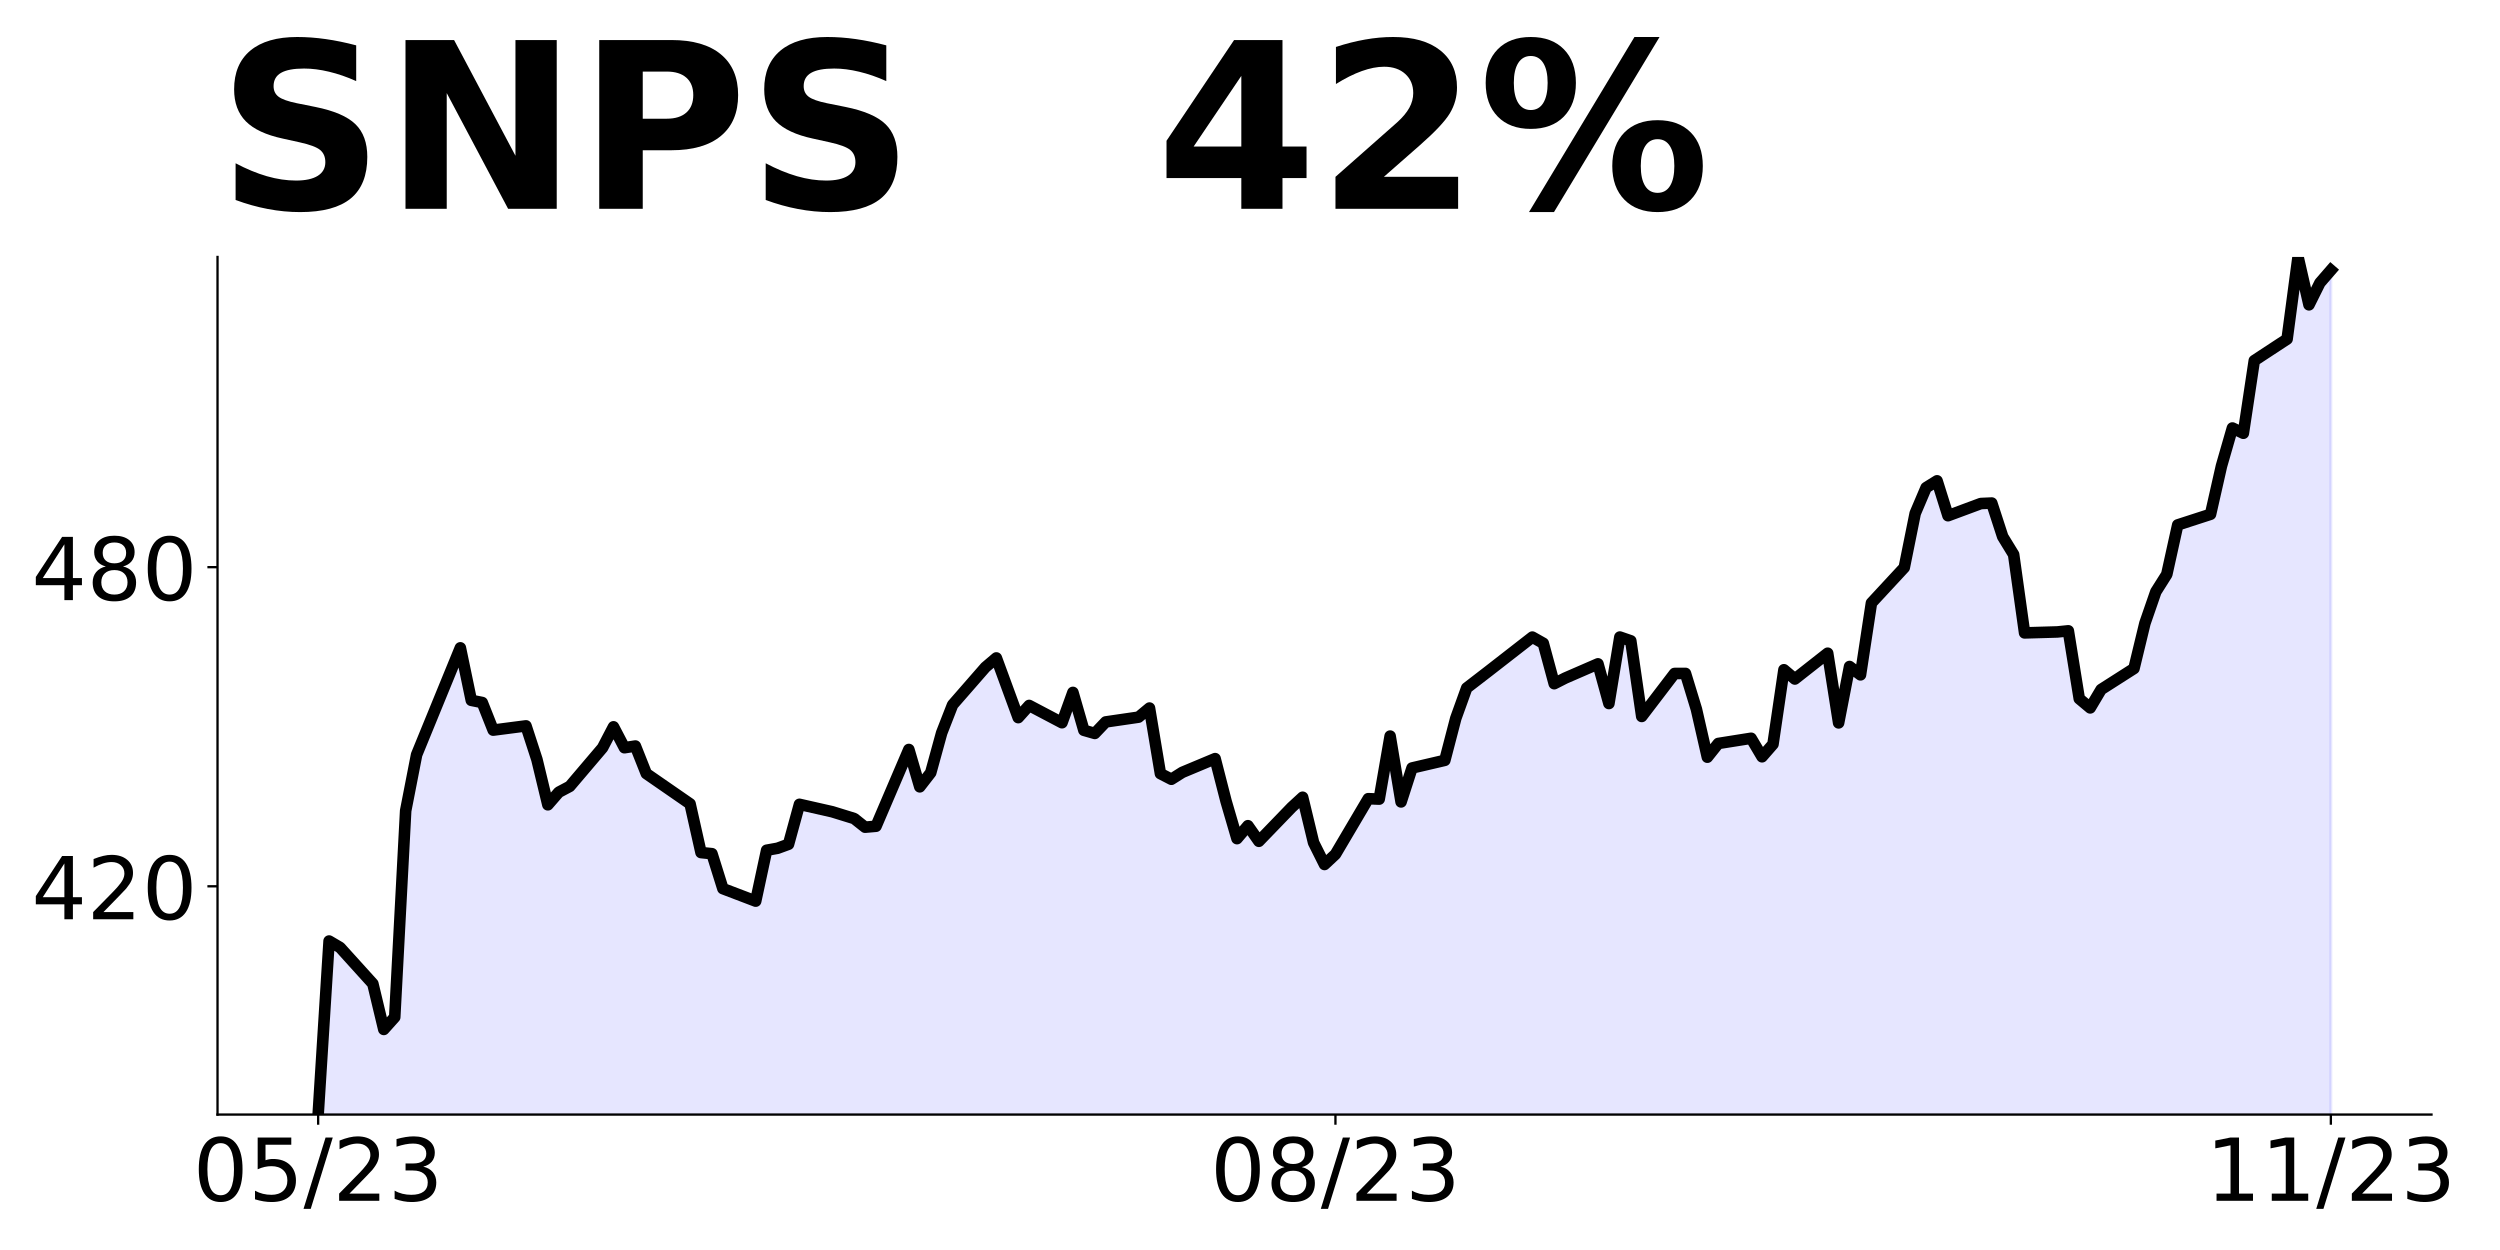 <?xml version="1.0" encoding="utf-8" standalone="no"?>
<!DOCTYPE svg PUBLIC "-//W3C//DTD SVG 1.1//EN"
  "http://www.w3.org/Graphics/SVG/1.1/DTD/svg11.dtd">
<!-- Created with matplotlib (https://matplotlib.org/) -->
<svg height="432pt" version="1.1" viewBox="0 0 864 432" width="864pt" xmlns="http://www.w3.org/2000/svg" xmlns:xlink="http://www.w3.org/1999/xlink">
 <defs>
  <style type="text/css">
*{stroke-linecap:butt;stroke-linejoin:round;}
  </style>
 </defs>
 <g id="figure_1">
  <g id="patch_1">
   <path d="M 0 432 
L 864 432 
L 864 0 
L 0 0 
z
" style="fill:none;"/>
  </g>
  <g id="axes_1">
   <g id="patch_2">
    <path d="M 75.175 385.2 
L 840.324 385.2 
L 840.324 88.8 
L 75.175 88.8 
z
" style="fill:none;"/>
   </g>
   <g id="PolyCollection_1">
    <path clip-path="url(#pc36ff92d78)" d="M 109.954 1078.369 
L 109.954 385.2 
L 113.735 325.218 
L 117.515 327.442 
L 128.856 339.979 
L 132.637 355.77 
L 136.417 351.542 
L 140.198 280.199 
L 143.978 260.842 
L 159.099 223.893 
L 162.88 242.037 
L 166.66 242.791 
L 170.441 252.331 
L 181.782 250.86 
L 185.562 262.478 
L 189.342 278.14 
L 193.123 273.783 
L 196.903 271.78 
L 208.244 258.434 
L 212.025 251.191 
L 215.805 258.416 
L 219.586 257.827 
L 223.366 267.35 
L 238.487 277.809 
L 242.268 294.648 
L 246.048 295.034 
L 249.829 307.111 
L 261.17 311.431 
L 264.95 293.839 
L 268.73 293.159 
L 272.511 291.78 
L 276.291 277.975 
L 287.632 280.548 
L 295.193 282.883 
L 298.973 285.879 
L 302.754 285.548 
L 314.095 259.022 
L 317.875 271.927 
L 321.656 267.055 
L 325.436 253.287 
L 329.217 243.599 
L 340.558 230.603 
L 344.338 227.386 
L 348.118 237.68 
L 351.899 248.011 
L 355.679 243.802 
L 367.02 249.776 
L 370.801 239.298 
L 374.581 252.386 
L 378.361 253.471 
L 382.142 249.5 
L 393.483 247.846 
L 397.263 244.702 
L 401.044 267.368 
L 404.824 269.316 
L 408.604 266.927 
L 419.946 262.184 
L 423.726 276.908 
L 427.506 289.831 
L 431.287 285.364 
L 435.067 290.751 
L 446.408 279.004 
L 450.189 275.53 
L 453.969 291.21 
L 457.749 298.765 
L 461.53 295.236 
L 472.871 276.026 
L 476.651 276.173 
L 480.432 254.39 
L 484.212 277.147 
L 487.992 265.419 
L 499.334 262.772 
L 503.114 248.268 
L 506.894 237.772 
L 510.675 234.812 
L 514.455 231.945 
L 529.577 220.18 
L 533.357 222.312 
L 537.137 236.283 
L 540.918 234.353 
L 552.259 229.426 
L 556.039 243.14 
L 559.82 220.162 
L 563.6 221.467 
L 567.38 247.607 
L 578.722 232.754 
L 582.502 232.735 
L 586.282 245.125 
L 590.063 261.688 
L 593.843 256.945 
L 605.184 255.144 
L 608.965 261.541 
L 612.745 257.202 
L 616.525 231.467 
L 620.306 234.665 
L 631.647 225.75 
L 635.427 249.831 
L 639.208 230.346 
L 642.988 233.232 
L 646.768 208.397 
L 658.11 196.154 
L 661.89 177.422 
L 665.67 168.525 
L 669.451 166.172 
L 673.231 178.231 
L 684.572 174.021 
L 688.353 173.856 
L 692.133 185.474 
L 695.913 191.65 
L 699.694 218.728 
L 711.035 218.397 
L 714.815 218.011 
L 718.596 241.485 
L 722.376 244.647 
L 726.156 238.287 
L 737.498 231.044 
L 741.278 215.419 
L 745.058 204.5 
L 748.839 198.507 
L 752.619 181.411 
L 763.96 177.735 
L 767.741 161.043 
L 771.521 147.918 
L 775.301 149.738 
L 779.082 124.628 
L 790.423 117.183 
L 794.203 88.8 
L 797.984 105.344 
L 801.764 97.752 
L 805.544 93.396 
L 805.544 1078.369 
L 805.544 1078.369 
L 801.764 1078.369 
L 797.984 1078.369 
L 794.203 1078.369 
L 790.423 1078.369 
L 779.082 1078.369 
L 775.301 1078.369 
L 771.521 1078.369 
L 767.741 1078.369 
L 763.96 1078.369 
L 752.619 1078.369 
L 748.839 1078.369 
L 745.058 1078.369 
L 741.278 1078.369 
L 737.498 1078.369 
L 726.156 1078.369 
L 722.376 1078.369 
L 718.596 1078.369 
L 714.815 1078.369 
L 711.035 1078.369 
L 699.694 1078.369 
L 695.913 1078.369 
L 692.133 1078.369 
L 688.353 1078.369 
L 684.572 1078.369 
L 673.231 1078.369 
L 669.451 1078.369 
L 665.67 1078.369 
L 661.89 1078.369 
L 658.11 1078.369 
L 646.768 1078.369 
L 642.988 1078.369 
L 639.208 1078.369 
L 635.427 1078.369 
L 631.647 1078.369 
L 620.306 1078.369 
L 616.525 1078.369 
L 612.745 1078.369 
L 608.965 1078.369 
L 605.184 1078.369 
L 593.843 1078.369 
L 590.063 1078.369 
L 586.282 1078.369 
L 582.502 1078.369 
L 578.722 1078.369 
L 567.38 1078.369 
L 563.6 1078.369 
L 559.82 1078.369 
L 556.039 1078.369 
L 552.259 1078.369 
L 540.918 1078.369 
L 537.137 1078.369 
L 533.357 1078.369 
L 529.577 1078.369 
L 514.455 1078.369 
L 510.675 1078.369 
L 506.894 1078.369 
L 503.114 1078.369 
L 499.334 1078.369 
L 487.992 1078.369 
L 484.212 1078.369 
L 480.432 1078.369 
L 476.651 1078.369 
L 472.871 1078.369 
L 461.53 1078.369 
L 457.749 1078.369 
L 453.969 1078.369 
L 450.189 1078.369 
L 446.408 1078.369 
L 435.067 1078.369 
L 431.287 1078.369 
L 427.506 1078.369 
L 423.726 1078.369 
L 419.946 1078.369 
L 408.604 1078.369 
L 404.824 1078.369 
L 401.044 1078.369 
L 397.263 1078.369 
L 393.483 1078.369 
L 382.142 1078.369 
L 378.361 1078.369 
L 374.581 1078.369 
L 370.801 1078.369 
L 367.02 1078.369 
L 355.679 1078.369 
L 351.899 1078.369 
L 348.118 1078.369 
L 344.338 1078.369 
L 340.558 1078.369 
L 329.217 1078.369 
L 325.436 1078.369 
L 321.656 1078.369 
L 317.875 1078.369 
L 314.095 1078.369 
L 302.754 1078.369 
L 298.973 1078.369 
L 295.193 1078.369 
L 287.632 1078.369 
L 276.291 1078.369 
L 272.511 1078.369 
L 268.73 1078.369 
L 264.95 1078.369 
L 261.17 1078.369 
L 249.829 1078.369 
L 246.048 1078.369 
L 242.268 1078.369 
L 238.487 1078.369 
L 223.366 1078.369 
L 219.586 1078.369 
L 215.805 1078.369 
L 212.025 1078.369 
L 208.244 1078.369 
L 196.903 1078.369 
L 193.123 1078.369 
L 189.342 1078.369 
L 185.562 1078.369 
L 181.782 1078.369 
L 170.441 1078.369 
L 166.66 1078.369 
L 162.88 1078.369 
L 159.099 1078.369 
L 143.978 1078.369 
L 140.198 1078.369 
L 136.417 1078.369 
L 132.637 1078.369 
L 128.856 1078.369 
L 117.515 1078.369 
L 113.735 1078.369 
L 109.954 1078.369 
z
" style="fill:#0000ff;fill-opacity:0.1;stroke:#0000ff;stroke-opacity:0.1;"/>
   </g>
   <g id="matplotlib.axis_1">
    <g id="xtick_1">
     <g id="line2d_1">
      <defs>
       <path d="M 0 0 
L 0 3.5 
" id="mf3056bc68c" style="stroke:#000000;stroke-width:0.8;"/>
      </defs>
      <g>
       <use style="stroke:#000000;stroke-width:0.8;" x="109.954" xlink:href="#mf3056bc68c" y="385.2"/>
      </g>
     </g>
     <g id="text_1">
      <!-- 05/23 -->
      <defs>
       <path d="M 31.781 66.406 
Q 24.172 66.406 20.328 58.906 
Q 16.5 51.422 16.5 36.375 
Q 16.5 21.391 20.328 13.891 
Q 24.172 6.391 31.781 6.391 
Q 39.453 6.391 43.281 13.891 
Q 47.125 21.391 47.125 36.375 
Q 47.125 51.422 43.281 58.906 
Q 39.453 66.406 31.781 66.406 
z
M 31.781 74.219 
Q 44.047 74.219 50.516 64.516 
Q 56.984 54.828 56.984 36.375 
Q 56.984 17.969 50.516 8.266 
Q 44.047 -1.422 31.781 -1.422 
Q 19.531 -1.422 13.062 8.266 
Q 6.594 17.969 6.594 36.375 
Q 6.594 54.828 13.062 64.516 
Q 19.531 74.219 31.781 74.219 
z
" id="DejaVuSans-48"/>
       <path d="M 10.797 72.906 
L 49.516 72.906 
L 49.516 64.594 
L 19.828 64.594 
L 19.828 46.734 
Q 21.969 47.469 24.109 47.828 
Q 26.266 48.188 28.422 48.188 
Q 40.625 48.188 47.75 41.5 
Q 54.891 34.812 54.891 23.391 
Q 54.891 11.625 47.562 5.094 
Q 40.234 -1.422 26.906 -1.422 
Q 22.312 -1.422 17.547 -0.641 
Q 12.797 0.141 7.719 1.703 
L 7.719 11.625 
Q 12.109 9.234 16.797 8.062 
Q 21.484 6.891 26.703 6.891 
Q 35.156 6.891 40.078 11.328 
Q 45.016 15.766 45.016 23.391 
Q 45.016 31 40.078 35.438 
Q 35.156 39.891 26.703 39.891 
Q 22.75 39.891 18.812 39.016 
Q 14.891 38.141 10.797 36.281 
z
" id="DejaVuSans-53"/>
       <path d="M 25.391 72.906 
L 33.688 72.906 
L 8.297 -9.281 
L 0 -9.281 
z
" id="DejaVuSans-47"/>
       <path d="M 19.188 8.297 
L 53.609 8.297 
L 53.609 0 
L 7.328 0 
L 7.328 8.297 
Q 12.938 14.109 22.625 23.891 
Q 32.328 33.688 34.812 36.531 
Q 39.547 41.844 41.422 45.531 
Q 43.312 49.219 43.312 52.781 
Q 43.312 58.594 39.234 62.25 
Q 35.156 65.922 28.609 65.922 
Q 23.969 65.922 18.812 64.312 
Q 13.672 62.703 7.812 59.422 
L 7.812 69.391 
Q 13.766 71.781 18.938 73 
Q 24.125 74.219 28.422 74.219 
Q 39.75 74.219 46.484 68.547 
Q 53.219 62.891 53.219 53.422 
Q 53.219 48.922 51.531 44.891 
Q 49.859 40.875 45.406 35.406 
Q 44.188 33.984 37.641 27.219 
Q 31.109 20.453 19.188 8.297 
z
" id="DejaVuSans-50"/>
       <path d="M 40.578 39.312 
Q 47.656 37.797 51.625 33 
Q 55.609 28.219 55.609 21.188 
Q 55.609 10.406 48.188 4.484 
Q 40.766 -1.422 27.094 -1.422 
Q 22.516 -1.422 17.656 -0.516 
Q 12.797 0.391 7.625 2.203 
L 7.625 11.719 
Q 11.719 9.328 16.594 8.109 
Q 21.484 6.891 26.812 6.891 
Q 36.078 6.891 40.938 10.547 
Q 45.797 14.203 45.797 21.188 
Q 45.797 27.641 41.281 31.266 
Q 36.766 34.906 28.719 34.906 
L 20.219 34.906 
L 20.219 43.016 
L 29.109 43.016 
Q 36.375 43.016 40.234 45.922 
Q 44.094 48.828 44.094 54.297 
Q 44.094 59.906 40.109 62.906 
Q 36.141 65.922 28.719 65.922 
Q 24.656 65.922 20.016 65.031 
Q 15.375 64.156 9.812 62.312 
L 9.812 71.094 
Q 15.438 72.656 20.344 73.438 
Q 25.25 74.219 29.594 74.219 
Q 40.828 74.219 47.359 69.109 
Q 53.906 64.016 53.906 55.328 
Q 53.906 49.266 50.438 45.094 
Q 46.969 40.922 40.578 39.312 
z
" id="DejaVuSans-51"/>
      </defs>
      <g transform="translate(66.726 414.995)scale(0.3 -0.3)">
       <use xlink:href="#DejaVuSans-48"/>
       <use x="63.623" xlink:href="#DejaVuSans-53"/>
       <use x="127.246" xlink:href="#DejaVuSans-47"/>
       <use x="160.938" xlink:href="#DejaVuSans-50"/>
       <use x="224.561" xlink:href="#DejaVuSans-51"/>
      </g>
     </g>
    </g>
    <g id="xtick_2">
     <g id="line2d_2">
      <g>
       <use style="stroke:#000000;stroke-width:0.8;" x="461.53" xlink:href="#mf3056bc68c" y="385.2"/>
      </g>
     </g>
     <g id="text_2">
      <!-- 08/23 -->
      <defs>
       <path d="M 31.781 34.625 
Q 24.75 34.625 20.719 30.859 
Q 16.703 27.094 16.703 20.516 
Q 16.703 13.922 20.719 10.156 
Q 24.75 6.391 31.781 6.391 
Q 38.812 6.391 42.859 10.172 
Q 46.922 13.969 46.922 20.516 
Q 46.922 27.094 42.891 30.859 
Q 38.875 34.625 31.781 34.625 
z
M 21.922 38.812 
Q 15.578 40.375 12.031 44.719 
Q 8.5 49.078 8.5 55.328 
Q 8.5 64.062 14.719 69.141 
Q 20.953 74.219 31.781 74.219 
Q 42.672 74.219 48.875 69.141 
Q 55.078 64.062 55.078 55.328 
Q 55.078 49.078 51.531 44.719 
Q 48 40.375 41.703 38.812 
Q 48.828 37.156 52.797 32.312 
Q 56.781 27.484 56.781 20.516 
Q 56.781 9.906 50.312 4.234 
Q 43.844 -1.422 31.781 -1.422 
Q 19.734 -1.422 13.25 4.234 
Q 6.781 9.906 6.781 20.516 
Q 6.781 27.484 10.781 32.312 
Q 14.797 37.156 21.922 38.812 
z
M 18.312 54.391 
Q 18.312 48.734 21.844 45.562 
Q 25.391 42.391 31.781 42.391 
Q 38.141 42.391 41.719 45.562 
Q 45.312 48.734 45.312 54.391 
Q 45.312 60.062 41.719 63.234 
Q 38.141 66.406 31.781 66.406 
Q 25.391 66.406 21.844 63.234 
Q 18.312 60.062 18.312 54.391 
z
" id="DejaVuSans-56"/>
      </defs>
      <g transform="translate(418.302 414.995)scale(0.3 -0.3)">
       <use xlink:href="#DejaVuSans-48"/>
       <use x="63.623" xlink:href="#DejaVuSans-56"/>
       <use x="127.246" xlink:href="#DejaVuSans-47"/>
       <use x="160.938" xlink:href="#DejaVuSans-50"/>
       <use x="224.561" xlink:href="#DejaVuSans-51"/>
      </g>
     </g>
    </g>
    <g id="xtick_3">
     <g id="line2d_3">
      <g>
       <use style="stroke:#000000;stroke-width:0.8;" x="805.544" xlink:href="#mf3056bc68c" y="385.2"/>
      </g>
     </g>
     <g id="text_3">
      <!-- 11/23 -->
      <defs>
       <path d="M 12.406 8.297 
L 28.516 8.297 
L 28.516 63.922 
L 10.984 60.406 
L 10.984 69.391 
L 28.422 72.906 
L 38.281 72.906 
L 38.281 8.297 
L 54.391 8.297 
L 54.391 0 
L 12.406 0 
z
" id="DejaVuSans-49"/>
      </defs>
      <g transform="translate(762.316 414.995)scale(0.3 -0.3)">
       <use xlink:href="#DejaVuSans-49"/>
       <use x="63.623" xlink:href="#DejaVuSans-49"/>
       <use x="127.246" xlink:href="#DejaVuSans-47"/>
       <use x="160.938" xlink:href="#DejaVuSans-50"/>
       <use x="224.561" xlink:href="#DejaVuSans-51"/>
      </g>
     </g>
    </g>
   </g>
   <g id="matplotlib.axis_2">
    <g id="ytick_1">
     <g id="line2d_4">
      <defs>
       <path d="M 0 0 
L -3.5 0 
" id="m9dd70f2e88" style="stroke:#000000;stroke-width:0.8;"/>
      </defs>
      <g>
       <use style="stroke:#000000;stroke-width:0.8;" x="75.175" xlink:href="#m9dd70f2e88" y="306.302"/>
      </g>
     </g>
     <g id="text_4">
      <!-- 420 -->
      <defs>
       <path d="M 37.797 64.312 
L 12.891 25.391 
L 37.797 25.391 
z
M 35.203 72.906 
L 47.609 72.906 
L 47.609 25.391 
L 58.016 25.391 
L 58.016 17.188 
L 47.609 17.188 
L 47.609 0 
L 37.797 0 
L 37.797 17.188 
L 4.891 17.188 
L 4.891 26.703 
z
" id="DejaVuSans-52"/>
      </defs>
      <g transform="translate(10.912 317.7)scale(0.3 -0.3)">
       <use xlink:href="#DejaVuSans-52"/>
       <use x="63.623" xlink:href="#DejaVuSans-50"/>
       <use x="127.246" xlink:href="#DejaVuSans-48"/>
      </g>
     </g>
    </g>
    <g id="ytick_2">
     <g id="line2d_5">
      <g>
       <use style="stroke:#000000;stroke-width:0.8;" x="75.175" xlink:href="#m9dd70f2e88" y="196.007"/>
      </g>
     </g>
     <g id="text_5">
      <!-- 480 -->
      <g transform="translate(10.912 207.405)scale(0.3 -0.3)">
       <use xlink:href="#DejaVuSans-52"/>
       <use x="63.623" xlink:href="#DejaVuSans-56"/>
       <use x="127.246" xlink:href="#DejaVuSans-48"/>
      </g>
     </g>
    </g>
   </g>
   <g id="line2d_6">
    <path clip-path="url(#pc36ff92d78)" d="M 109.954 385.2 
L 113.735 325.218 
L 117.515 327.442 
L 128.856 339.979 
L 132.637 355.77 
L 136.417 351.542 
L 140.198 280.199 
L 143.978 260.842 
L 159.099 223.893 
L 162.88 242.037 
L 166.66 242.791 
L 170.441 252.331 
L 181.782 250.86 
L 185.562 262.478 
L 189.342 278.14 
L 193.123 273.783 
L 196.903 271.78 
L 208.244 258.434 
L 212.025 251.191 
L 215.805 258.416 
L 219.586 257.827 
L 223.366 267.35 
L 238.487 277.809 
L 242.268 294.648 
L 246.048 295.034 
L 249.829 307.111 
L 261.17 311.431 
L 264.95 293.839 
L 268.73 293.159 
L 272.511 291.78 
L 276.291 277.975 
L 287.632 280.548 
L 295.193 282.883 
L 298.973 285.879 
L 302.754 285.548 
L 314.095 259.022 
L 317.875 271.927 
L 321.656 267.055 
L 325.436 253.287 
L 329.217 243.599 
L 340.558 230.603 
L 344.338 227.386 
L 351.899 248.011 
L 355.679 243.802 
L 367.02 249.776 
L 370.801 239.298 
L 374.581 252.386 
L 378.361 253.471 
L 382.142 249.5 
L 393.483 247.846 
L 397.263 244.702 
L 401.044 267.368 
L 404.824 269.316 
L 408.604 266.927 
L 419.946 262.184 
L 423.726 276.908 
L 427.506 289.831 
L 431.287 285.364 
L 435.067 290.751 
L 446.408 279.004 
L 450.189 275.53 
L 453.969 291.21 
L 457.749 298.765 
L 461.53 295.236 
L 472.871 276.026 
L 476.651 276.173 
L 480.432 254.39 
L 484.212 277.147 
L 487.992 265.419 
L 499.334 262.772 
L 503.114 248.268 
L 506.894 237.772 
L 514.455 231.945 
L 529.577 220.18 
L 533.357 222.312 
L 537.137 236.283 
L 540.918 234.353 
L 552.259 229.426 
L 556.039 243.14 
L 559.82 220.162 
L 563.6 221.467 
L 567.38 247.607 
L 578.722 232.754 
L 582.502 232.735 
L 586.282 245.125 
L 590.063 261.688 
L 593.843 256.945 
L 605.184 255.144 
L 608.965 261.541 
L 612.745 257.202 
L 616.525 231.467 
L 620.306 234.665 
L 631.647 225.75 
L 635.427 249.831 
L 639.208 230.346 
L 642.988 233.232 
L 646.768 208.397 
L 658.11 196.154 
L 661.89 177.422 
L 665.67 168.525 
L 669.451 166.172 
L 673.231 178.231 
L 684.572 174.021 
L 688.353 173.856 
L 692.133 185.474 
L 695.913 191.65 
L 699.694 218.728 
L 711.035 218.397 
L 714.815 218.011 
L 718.596 241.485 
L 722.376 244.647 
L 726.156 238.287 
L 737.498 231.044 
L 741.278 215.419 
L 745.058 204.5 
L 748.839 198.507 
L 752.619 181.411 
L 763.96 177.735 
L 767.741 161.043 
L 771.521 147.918 
L 775.301 149.738 
L 779.082 124.628 
L 790.423 117.183 
L 794.203 88.8 
L 797.984 105.344 
L 801.764 97.752 
L 805.544 93.396 
L 805.544 93.396 
" style="fill:none;stroke:#000000;stroke-linecap:square;stroke-width:4;"/>
   </g>
   <g id="patch_3">
    <path d="M 75.175 385.2 
L 75.175 88.8 
" style="fill:none;stroke:#000000;stroke-linecap:square;stroke-linejoin:miter;stroke-width:0.8;"/>
   </g>
   <g id="patch_4">
    <path d="M 75.175 385.2 
L 840.324 385.2 
" style="fill:none;stroke:#000000;stroke-linecap:square;stroke-linejoin:miter;stroke-width:0.8;"/>
   </g>
   <g id="text_6">
    <!-- SNPS   42% -->
    <defs>
     <path d="M 59.906 70.609 
L 59.906 55.172 
Q 53.906 57.859 48.188 59.219 
Q 42.484 60.594 37.406 60.594 
Q 30.672 60.594 27.438 58.734 
Q 24.219 56.891 24.219 52.984 
Q 24.219 50.047 26.391 48.406 
Q 28.562 46.781 34.281 45.609 
L 42.281 44 
Q 54.438 41.547 59.562 36.562 
Q 64.703 31.594 64.703 22.406 
Q 64.703 10.359 57.547 4.469 
Q 50.391 -1.422 35.688 -1.422 
Q 28.766 -1.422 21.781 -0.094 
Q 14.797 1.219 7.812 3.812 
L 7.812 19.672 
Q 14.797 15.969 21.312 14.078 
Q 27.828 12.203 33.891 12.203 
Q 40.047 12.203 43.312 14.25 
Q 46.578 16.312 46.578 20.125 
Q 46.578 23.531 44.359 25.391 
Q 42.141 27.25 35.5 28.719 
L 28.219 30.328 
Q 17.281 32.672 12.219 37.797 
Q 7.172 42.922 7.172 51.609 
Q 7.172 62.5 14.203 68.359 
Q 21.234 74.219 34.422 74.219 
Q 40.438 74.219 46.781 73.312 
Q 53.125 72.406 59.906 70.609 
z
" id="DejaVuSans-Bold-83"/>
     <path d="M 9.188 72.906 
L 30.172 72.906 
L 56.688 22.906 
L 56.688 72.906 
L 74.516 72.906 
L 74.516 0 
L 53.516 0 
L 27 50 
L 27 0 
L 9.188 0 
z
" id="DejaVuSans-Bold-78"/>
     <path d="M 9.188 72.906 
L 40.375 72.906 
Q 54.297 72.906 61.734 66.719 
Q 69.188 60.547 69.188 49.125 
Q 69.188 37.641 61.734 31.469 
Q 54.297 25.297 40.375 25.297 
L 27.984 25.297 
L 27.984 0 
L 9.188 0 
z
M 27.984 59.281 
L 27.984 38.922 
L 38.375 38.922 
Q 43.844 38.922 46.828 41.578 
Q 49.812 44.234 49.812 49.125 
Q 49.812 54 46.828 56.641 
Q 43.844 59.281 38.375 59.281 
z
" id="DejaVuSans-Bold-80"/>
     <path id="DejaVuSans-Bold-32"/>
     <path d="M 36.812 57.422 
L 16.219 26.906 
L 36.812 26.906 
z
M 33.688 72.906 
L 54.594 72.906 
L 54.594 26.906 
L 64.984 26.906 
L 64.984 13.281 
L 54.594 13.281 
L 54.594 0 
L 36.812 0 
L 36.812 13.281 
L 4.5 13.281 
L 4.5 29.391 
z
" id="DejaVuSans-Bold-52"/>
     <path d="M 28.812 13.812 
L 60.891 13.812 
L 60.891 0 
L 7.906 0 
L 7.906 13.812 
L 34.516 37.312 
Q 38.094 40.531 39.797 43.609 
Q 41.5 46.688 41.5 50 
Q 41.5 55.125 38.062 58.25 
Q 34.625 61.375 28.906 61.375 
Q 24.516 61.375 19.281 59.5 
Q 14.062 57.625 8.109 53.906 
L 8.109 69.922 
Q 14.453 72.016 20.656 73.109 
Q 26.859 74.219 32.812 74.219 
Q 45.906 74.219 53.156 68.453 
Q 60.406 62.703 60.406 52.391 
Q 60.406 46.438 57.328 41.281 
Q 54.25 36.141 44.391 27.484 
z
" id="DejaVuSans-Bold-50"/>
     <path d="M 77.484 30.078 
Q 74.031 30.078 72.125 27.078 
Q 70.219 24.078 70.219 18.5 
Q 70.219 12.891 72.094 9.891 
Q 73.969 6.891 77.484 6.891 
Q 81 6.891 82.859 9.891 
Q 84.719 12.891 84.719 18.5 
Q 84.719 24.078 82.828 27.078 
Q 80.953 30.078 77.484 30.078 
z
M 77.484 38.281 
Q 86.578 38.281 91.797 33 
Q 97.016 27.734 97.016 18.5 
Q 97.016 9.281 91.797 3.922 
Q 86.578 -1.422 77.484 -1.422 
Q 68.406 -1.422 63.156 3.922 
Q 57.906 9.281 57.906 18.5 
Q 57.906 27.688 63.156 32.984 
Q 68.406 38.281 77.484 38.281 
z
M 32.719 -1.422 
L 21.922 -1.422 
L 67.484 74.219 
L 78.328 74.219 
z
M 22.703 74.219 
Q 31.781 74.219 36.984 68.922 
Q 42.188 63.625 42.188 54.391 
Q 42.188 45.172 36.984 39.844 
Q 31.781 34.516 22.703 34.516 
Q 13.625 34.516 8.422 39.844 
Q 3.219 45.172 3.219 54.391 
Q 3.219 63.625 8.422 68.922 
Q 13.625 74.219 22.703 74.219 
z
M 22.703 66.016 
Q 19.188 66.016 17.281 62.984 
Q 15.375 59.969 15.375 54.391 
Q 15.375 48.781 17.281 45.719 
Q 19.188 42.672 22.703 42.672 
Q 26.219 42.672 28.094 45.719 
Q 29.984 48.781 29.984 54.391 
Q 29.984 59.969 28.078 62.984 
Q 26.172 66.016 22.703 66.016 
z
" id="DejaVuSans-Bold-37"/>
    </defs>
    <g transform="translate(75.175 72.162)scale(0.8 -0.8)">
     <use xlink:href="#DejaVuSans-Bold-83"/>
     <use x="72.021" xlink:href="#DejaVuSans-Bold-78"/>
     <use x="155.713" xlink:href="#DejaVuSans-Bold-80"/>
     <use x="229.004" xlink:href="#DejaVuSans-Bold-83"/>
     <use x="301.025" xlink:href="#DejaVuSans-Bold-32"/>
     <use x="335.84" xlink:href="#DejaVuSans-Bold-32"/>
     <use x="370.654" xlink:href="#DejaVuSans-Bold-32"/>
     <use x="405.469" xlink:href="#DejaVuSans-Bold-52"/>
     <use x="475.049" xlink:href="#DejaVuSans-Bold-50"/>
     <use x="544.629" xlink:href="#DejaVuSans-Bold-37"/>
    </g>
   </g>
  </g>
 </g>
 <defs>
  <clipPath id="pc36ff92d78">
   <rect height="296.4" width="765.149" x="75.175" y="88.8"/>
  </clipPath>
 </defs>
</svg>
